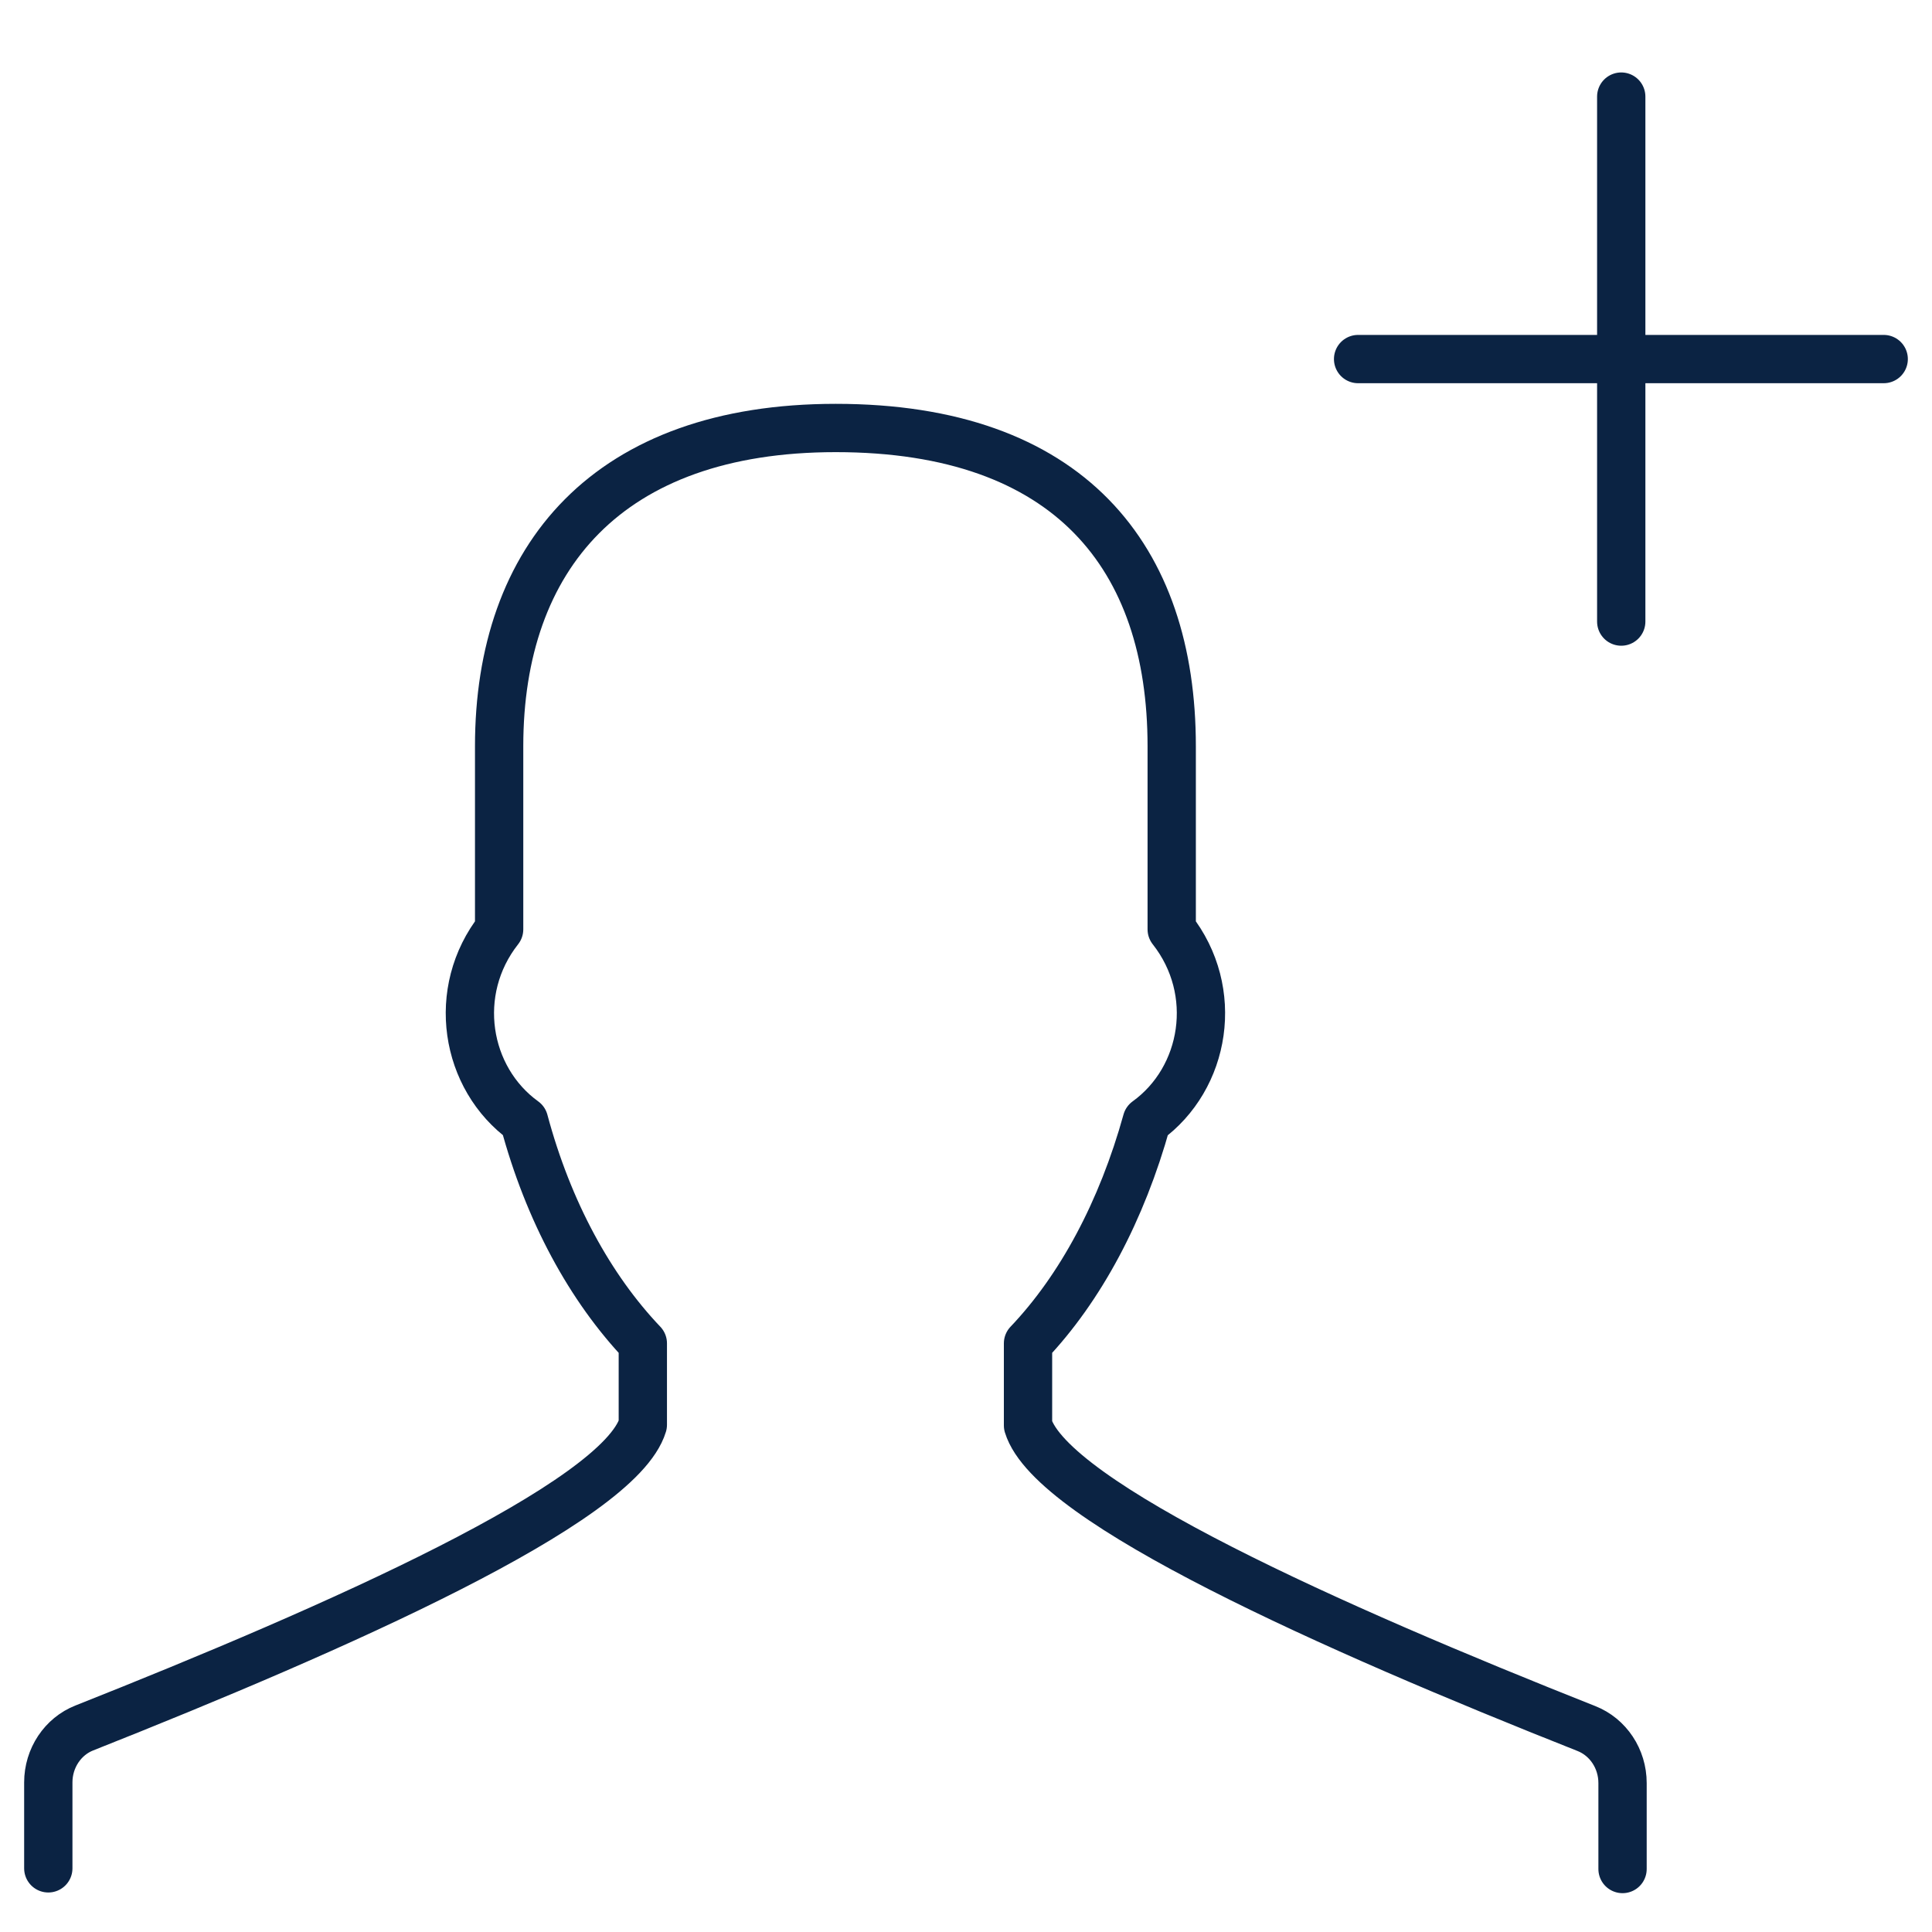 <svg width="40" height="40" viewBox="0 0 40 40" fill="none" xmlns="http://www.w3.org/2000/svg">
<path d="M33.593 38.696V36.916C33.593 36.413 33.294 35.965 32.846 35.788C27.601 33.71 21.773 31.115 21.284 29.512V27.813C22.371 26.672 23.227 25.069 23.743 23.208C24.966 22.325 25.265 20.518 24.259 19.241V15.45C24.259 11.537 22.14 8.861 17.303 8.861C12.589 8.861 10.334 11.537 10.334 15.45V19.241C9.328 20.518 9.627 22.325 10.85 23.208C11.352 25.082 12.222 26.672 13.309 27.813V29.498C12.82 31.115 6.991 33.696 1.747 35.775C1.299 35.951 1 36.4 1 36.902V38.682" stroke="#0B2343" stroke-miterlimit="10" stroke-linecap="round" stroke-linejoin="round"/>
<path d="M28.118 7.434H39" stroke="#0B2343" stroke-miterlimit="10" stroke-linecap="round" stroke-linejoin="round"/>
<path d="M33.566 2V12.869" stroke="#0B2343" stroke-miterlimit="10" stroke-linecap="round" stroke-linejoin="round"/>
</svg>
